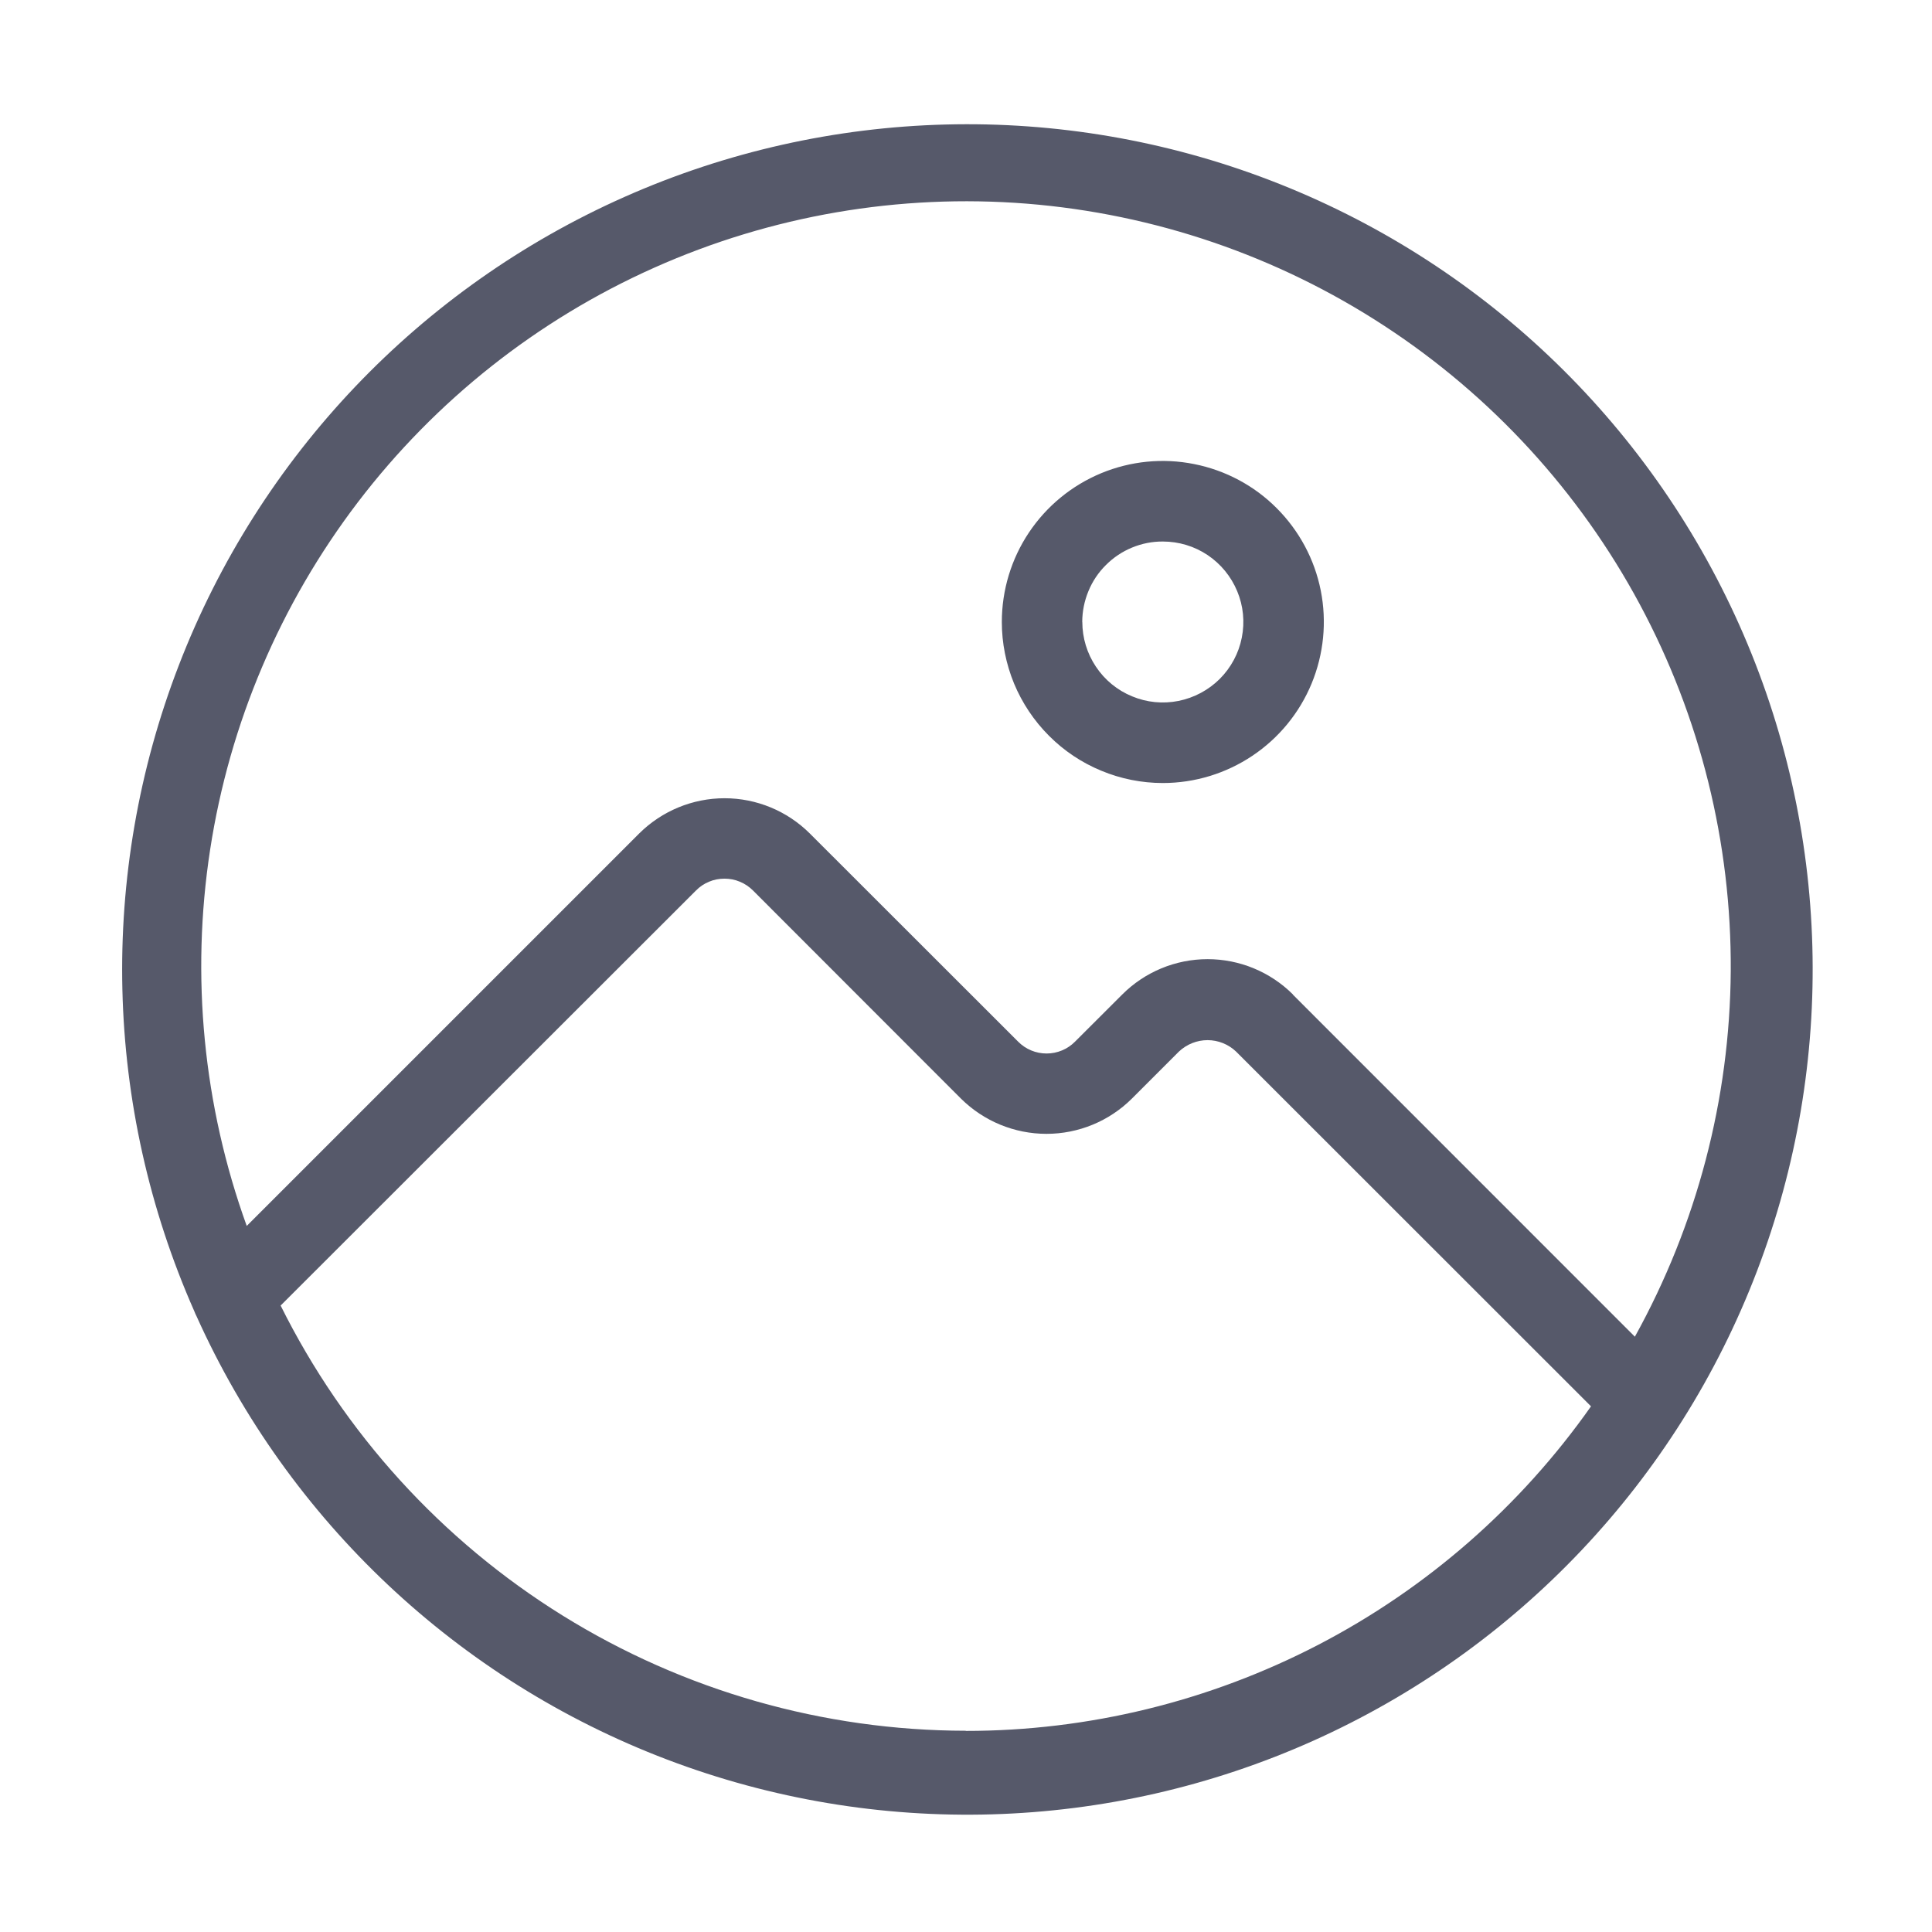 <svg width="24" height="24" viewBox="0 0 24 24" fill="none" xmlns="http://www.w3.org/2000/svg">
<path d="M2.443 16.354C2.432 16.332 2.422 16.311 2.414 16.289C1.289 13.744 1.22 10.858 2.222 8.263C3.223 5.668 5.214 3.576 7.756 2.447C10.298 1.318 13.184 1.244 15.781 2.241C18.378 3.238 20.473 5.224 21.607 7.765C22.74 10.305 22.819 13.191 21.826 15.79C20.834 18.388 18.851 20.487 16.312 21.625C13.774 22.762 10.887 22.846 8.287 21.858C5.687 20.87 3.585 18.89 2.443 16.354V16.354ZM11.998 21.502C13.521 21.502 15.021 21.135 16.373 20.434C17.725 19.732 18.888 18.715 19.764 17.47L15.354 13.062C15.259 12.972 15.132 12.921 15.001 12.921C14.869 12.921 14.742 12.972 14.646 13.062L14.06 13.648C13.778 13.928 13.397 14.085 13 14.085C12.602 14.085 12.221 13.928 11.938 13.648L9.354 11.062C9.307 11.015 9.252 10.978 9.191 10.953C9.13 10.927 9.065 10.915 9 10.915C8.934 10.915 8.868 10.927 8.808 10.953C8.747 10.978 8.692 11.015 8.646 11.062L3.486 16.218C4.274 17.803 5.487 19.137 6.991 20.07C8.495 21.003 10.229 21.498 11.998 21.5V21.502ZM16.06 12.355L20.309 16.605C21.079 15.214 21.489 13.653 21.5 12.063C21.51 10.474 21.122 8.908 20.37 7.507C19.619 6.107 18.527 4.917 17.197 4.048C15.866 3.178 14.339 2.657 12.755 2.53C11.171 2.404 9.58 2.677 8.128 3.325C6.677 3.972 5.411 4.974 4.447 6.237C3.483 7.501 2.851 8.986 2.61 10.557C2.369 12.128 2.525 13.735 3.065 15.229L7.94 10.354C8.222 10.074 8.603 9.916 9.001 9.916C9.398 9.916 9.779 10.074 10.06 10.354L12.648 12.94C12.741 13.034 12.868 13.087 13.001 13.087C13.134 13.087 13.261 13.034 13.354 12.94L13.941 12.354C14.222 12.073 14.603 11.915 15.001 11.915C15.399 11.915 15.78 12.073 16.062 12.354L16.06 12.355ZM12.445 7.727C12.445 7.331 12.562 6.944 12.782 6.615C13.002 6.286 13.314 6.03 13.68 5.878C14.045 5.727 14.447 5.687 14.835 5.765C15.223 5.842 15.58 6.032 15.859 6.312C16.139 6.592 16.33 6.948 16.407 7.336C16.484 7.724 16.444 8.126 16.293 8.492C16.142 8.857 15.886 9.169 15.557 9.389C15.228 9.609 14.841 9.727 14.445 9.727C14.183 9.727 13.922 9.675 13.68 9.574C13.437 9.474 13.216 9.326 13.031 9.14C12.845 8.954 12.698 8.734 12.597 8.491C12.497 8.248 12.445 7.988 12.445 7.726V7.727ZM13.445 7.727C13.445 7.924 13.504 8.118 13.614 8.282C13.724 8.447 13.88 8.575 14.063 8.65C14.245 8.726 14.446 8.746 14.64 8.707C14.834 8.668 15.012 8.573 15.152 8.434C15.292 8.294 15.388 8.115 15.426 7.921C15.465 7.727 15.445 7.526 15.369 7.344C15.293 7.161 15.165 7.005 15.001 6.895C14.837 6.785 14.643 6.727 14.445 6.727C14.314 6.726 14.184 6.752 14.063 6.802C13.941 6.852 13.831 6.926 13.738 7.019C13.645 7.111 13.571 7.221 13.521 7.343C13.471 7.464 13.444 7.594 13.444 7.726L13.445 7.727Z" fill="#56596A"/>
</svg>
